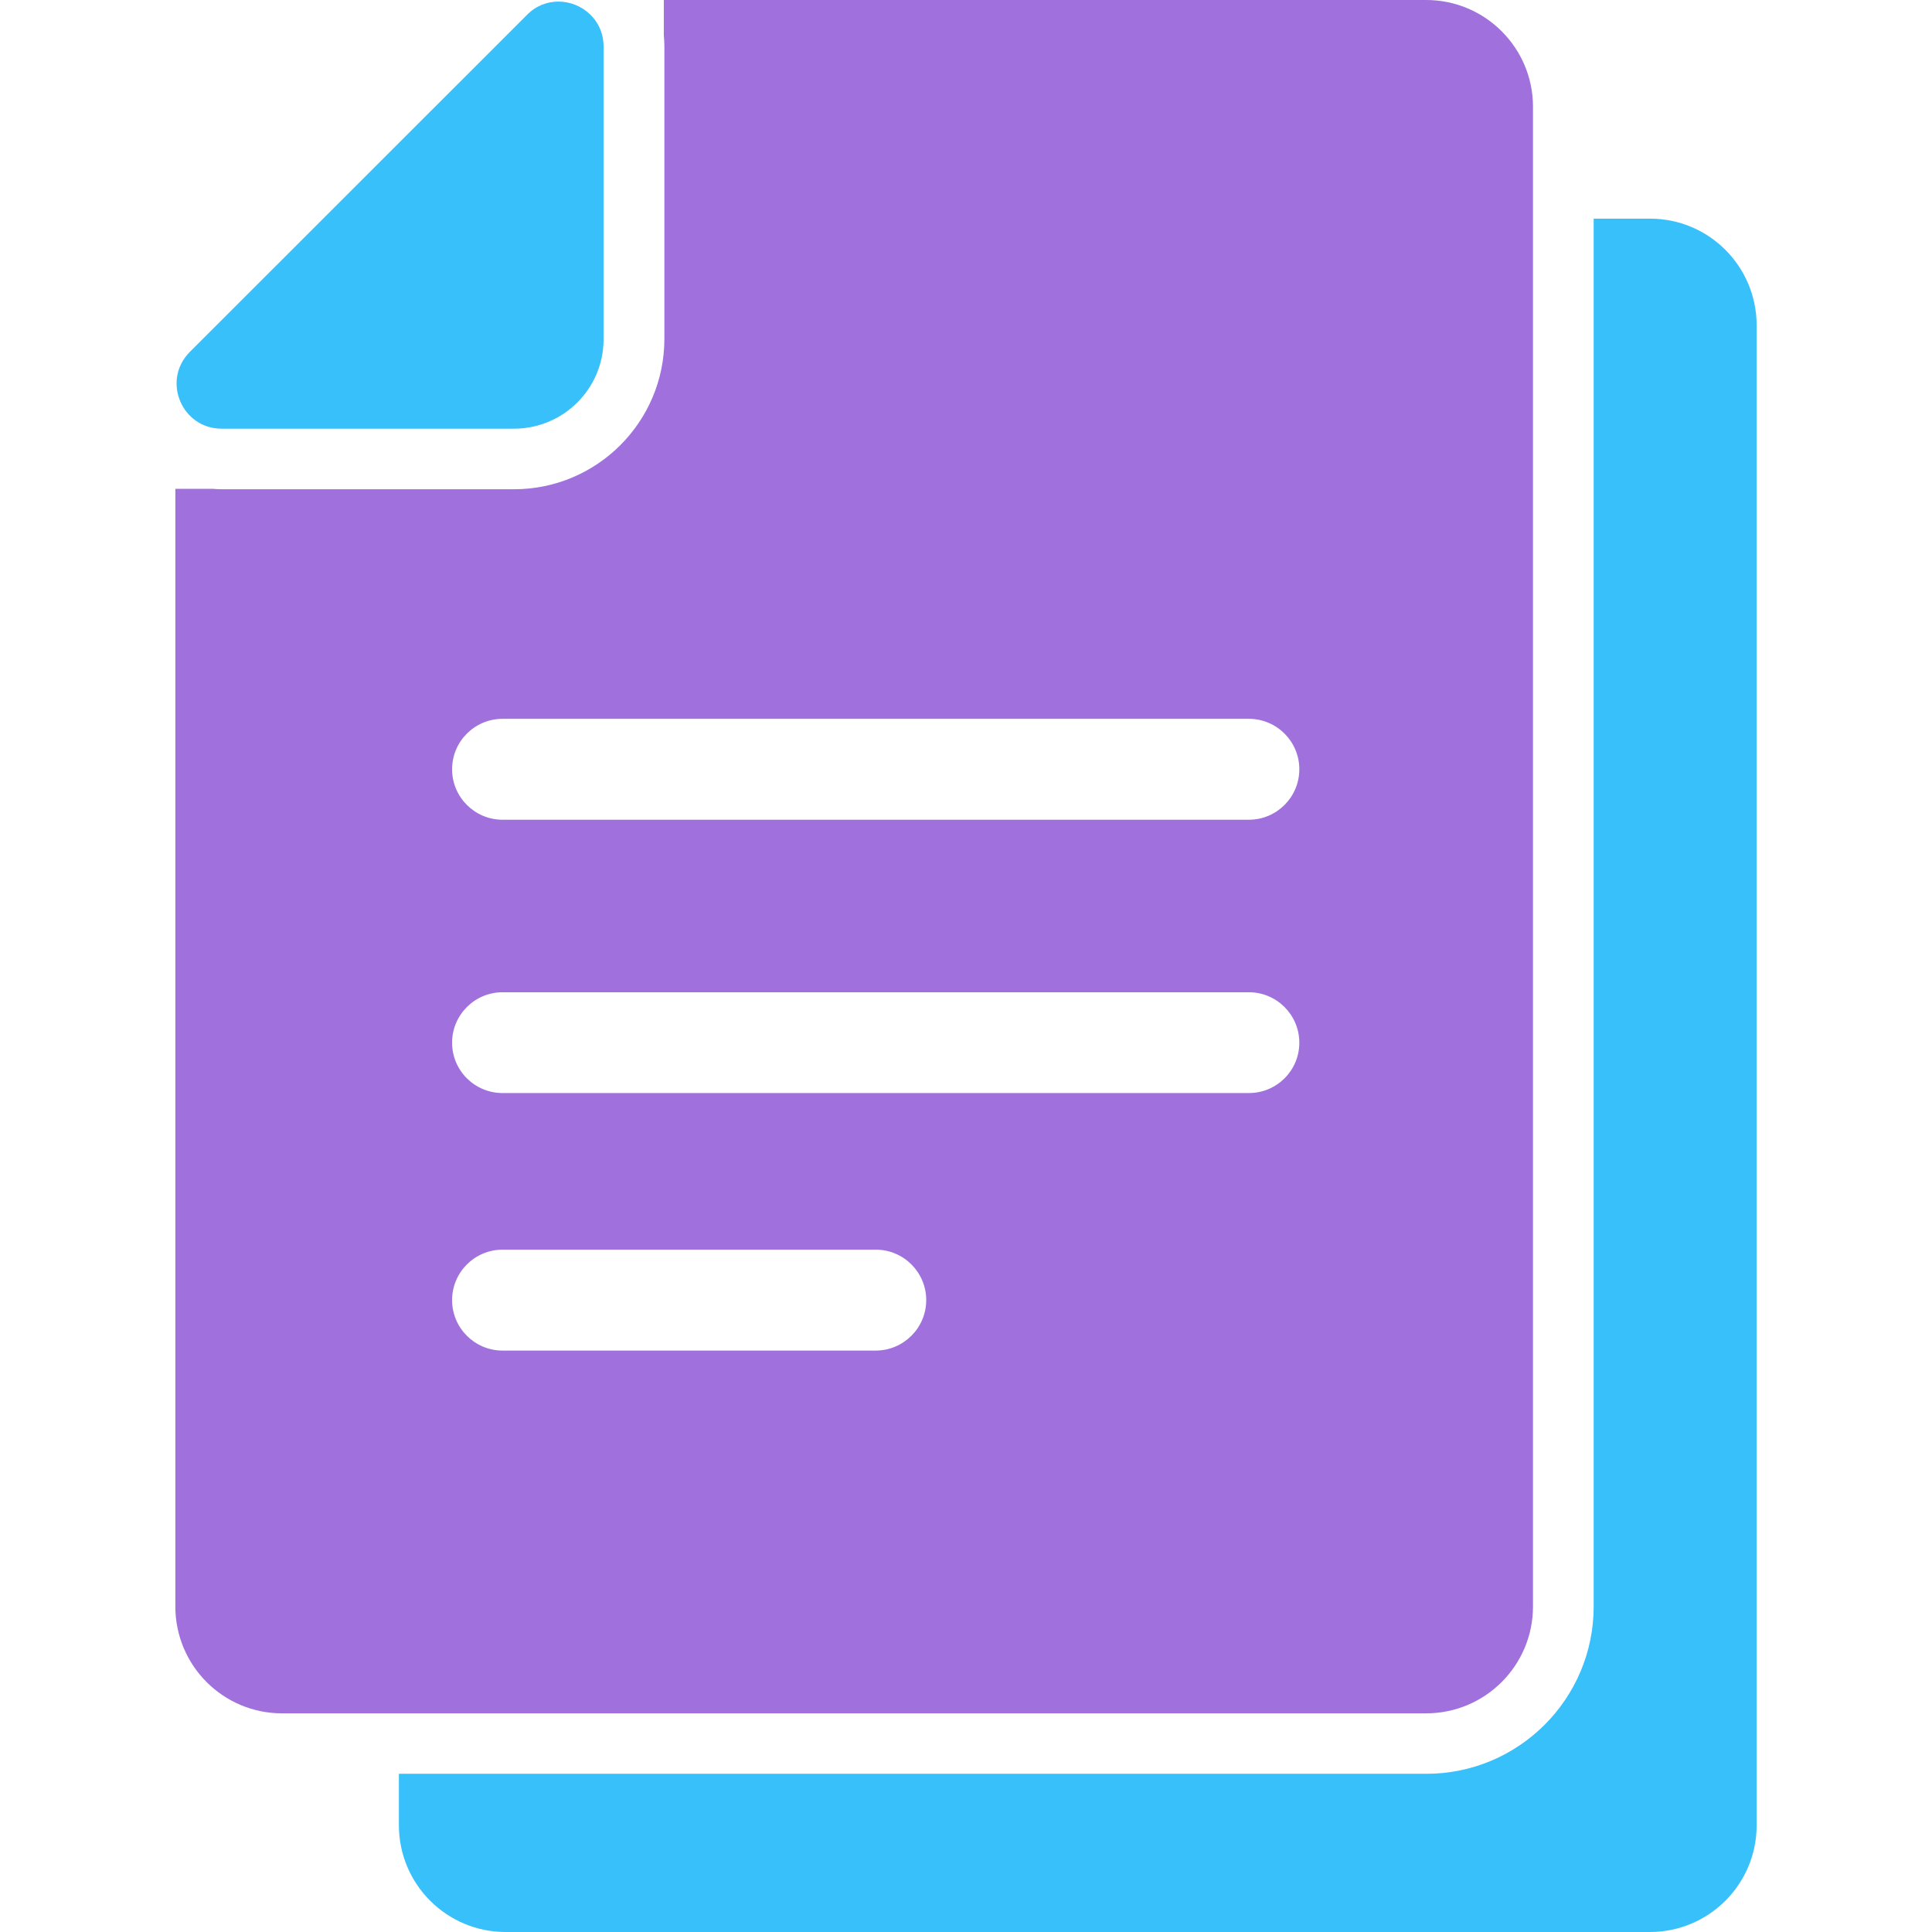 <svg width="17" height="17" viewBox="0 0 17 17" fill="none" xmlns="http://www.w3.org/2000/svg">
    <path d="M14.52 1.924H14.023V14.136C14.023 14.948 13.363 15.608 12.551 15.608H7.515H3.51V16.061C3.51 16.579 3.93 17 4.449 17H9.484H14.518C15.037 17 15.457 16.579 15.457 16.061V2.863C15.457 2.345 15.038 1.924 14.52 1.924Z" fill="#38C0FB"/>
    <path d="M7.515 15.076H12.549C13.068 15.076 13.489 14.655 13.489 14.136V1.924V0.939C13.489 0.421 13.068 0 12.549 0H7.515H5.841V0.311C5.844 0.343 5.846 0.376 5.846 0.41V2.457V2.982C5.846 3.712 5.253 4.305 4.523 4.305H3.998H1.951C1.924 4.305 1.896 4.303 1.869 4.301H1.543V14.136C1.543 14.655 1.963 15.076 2.482 15.076H3.511H7.515ZM7.705 11.884H4.422C4.177 11.884 3.978 11.685 3.978 11.44C3.978 11.195 4.177 10.996 4.422 10.996H7.706C7.951 10.996 8.15 11.195 8.15 11.44C8.15 11.685 7.95 11.884 7.705 11.884ZM10.989 9.618H4.422C4.177 9.618 3.978 9.42 3.978 9.175C3.978 8.93 4.177 8.731 4.422 8.731H10.989C11.234 8.731 11.433 8.93 11.433 9.175C11.433 9.42 11.234 9.618 10.989 9.618ZM4.422 6.325H10.989C11.234 6.325 11.433 6.524 11.433 6.769C11.433 7.014 11.234 7.213 10.989 7.213H4.422C4.177 7.213 3.978 7.014 3.978 6.769C3.978 6.524 4.177 6.325 4.422 6.325Z" fill="#A070DC"/>
    <path d="M1.951 3.772H4.523C4.525 3.772 4.528 3.772 4.53 3.772C4.96 3.768 5.308 3.42 5.311 2.991C5.311 2.989 5.311 2.985 5.311 2.984V0.41C5.311 0.172 5.116 0.014 4.914 0.014C4.816 0.014 4.718 0.049 4.637 0.131L1.67 3.097C1.422 3.346 1.597 3.772 1.951 3.772Z" fill="#38C0FB"/>
</svg>
